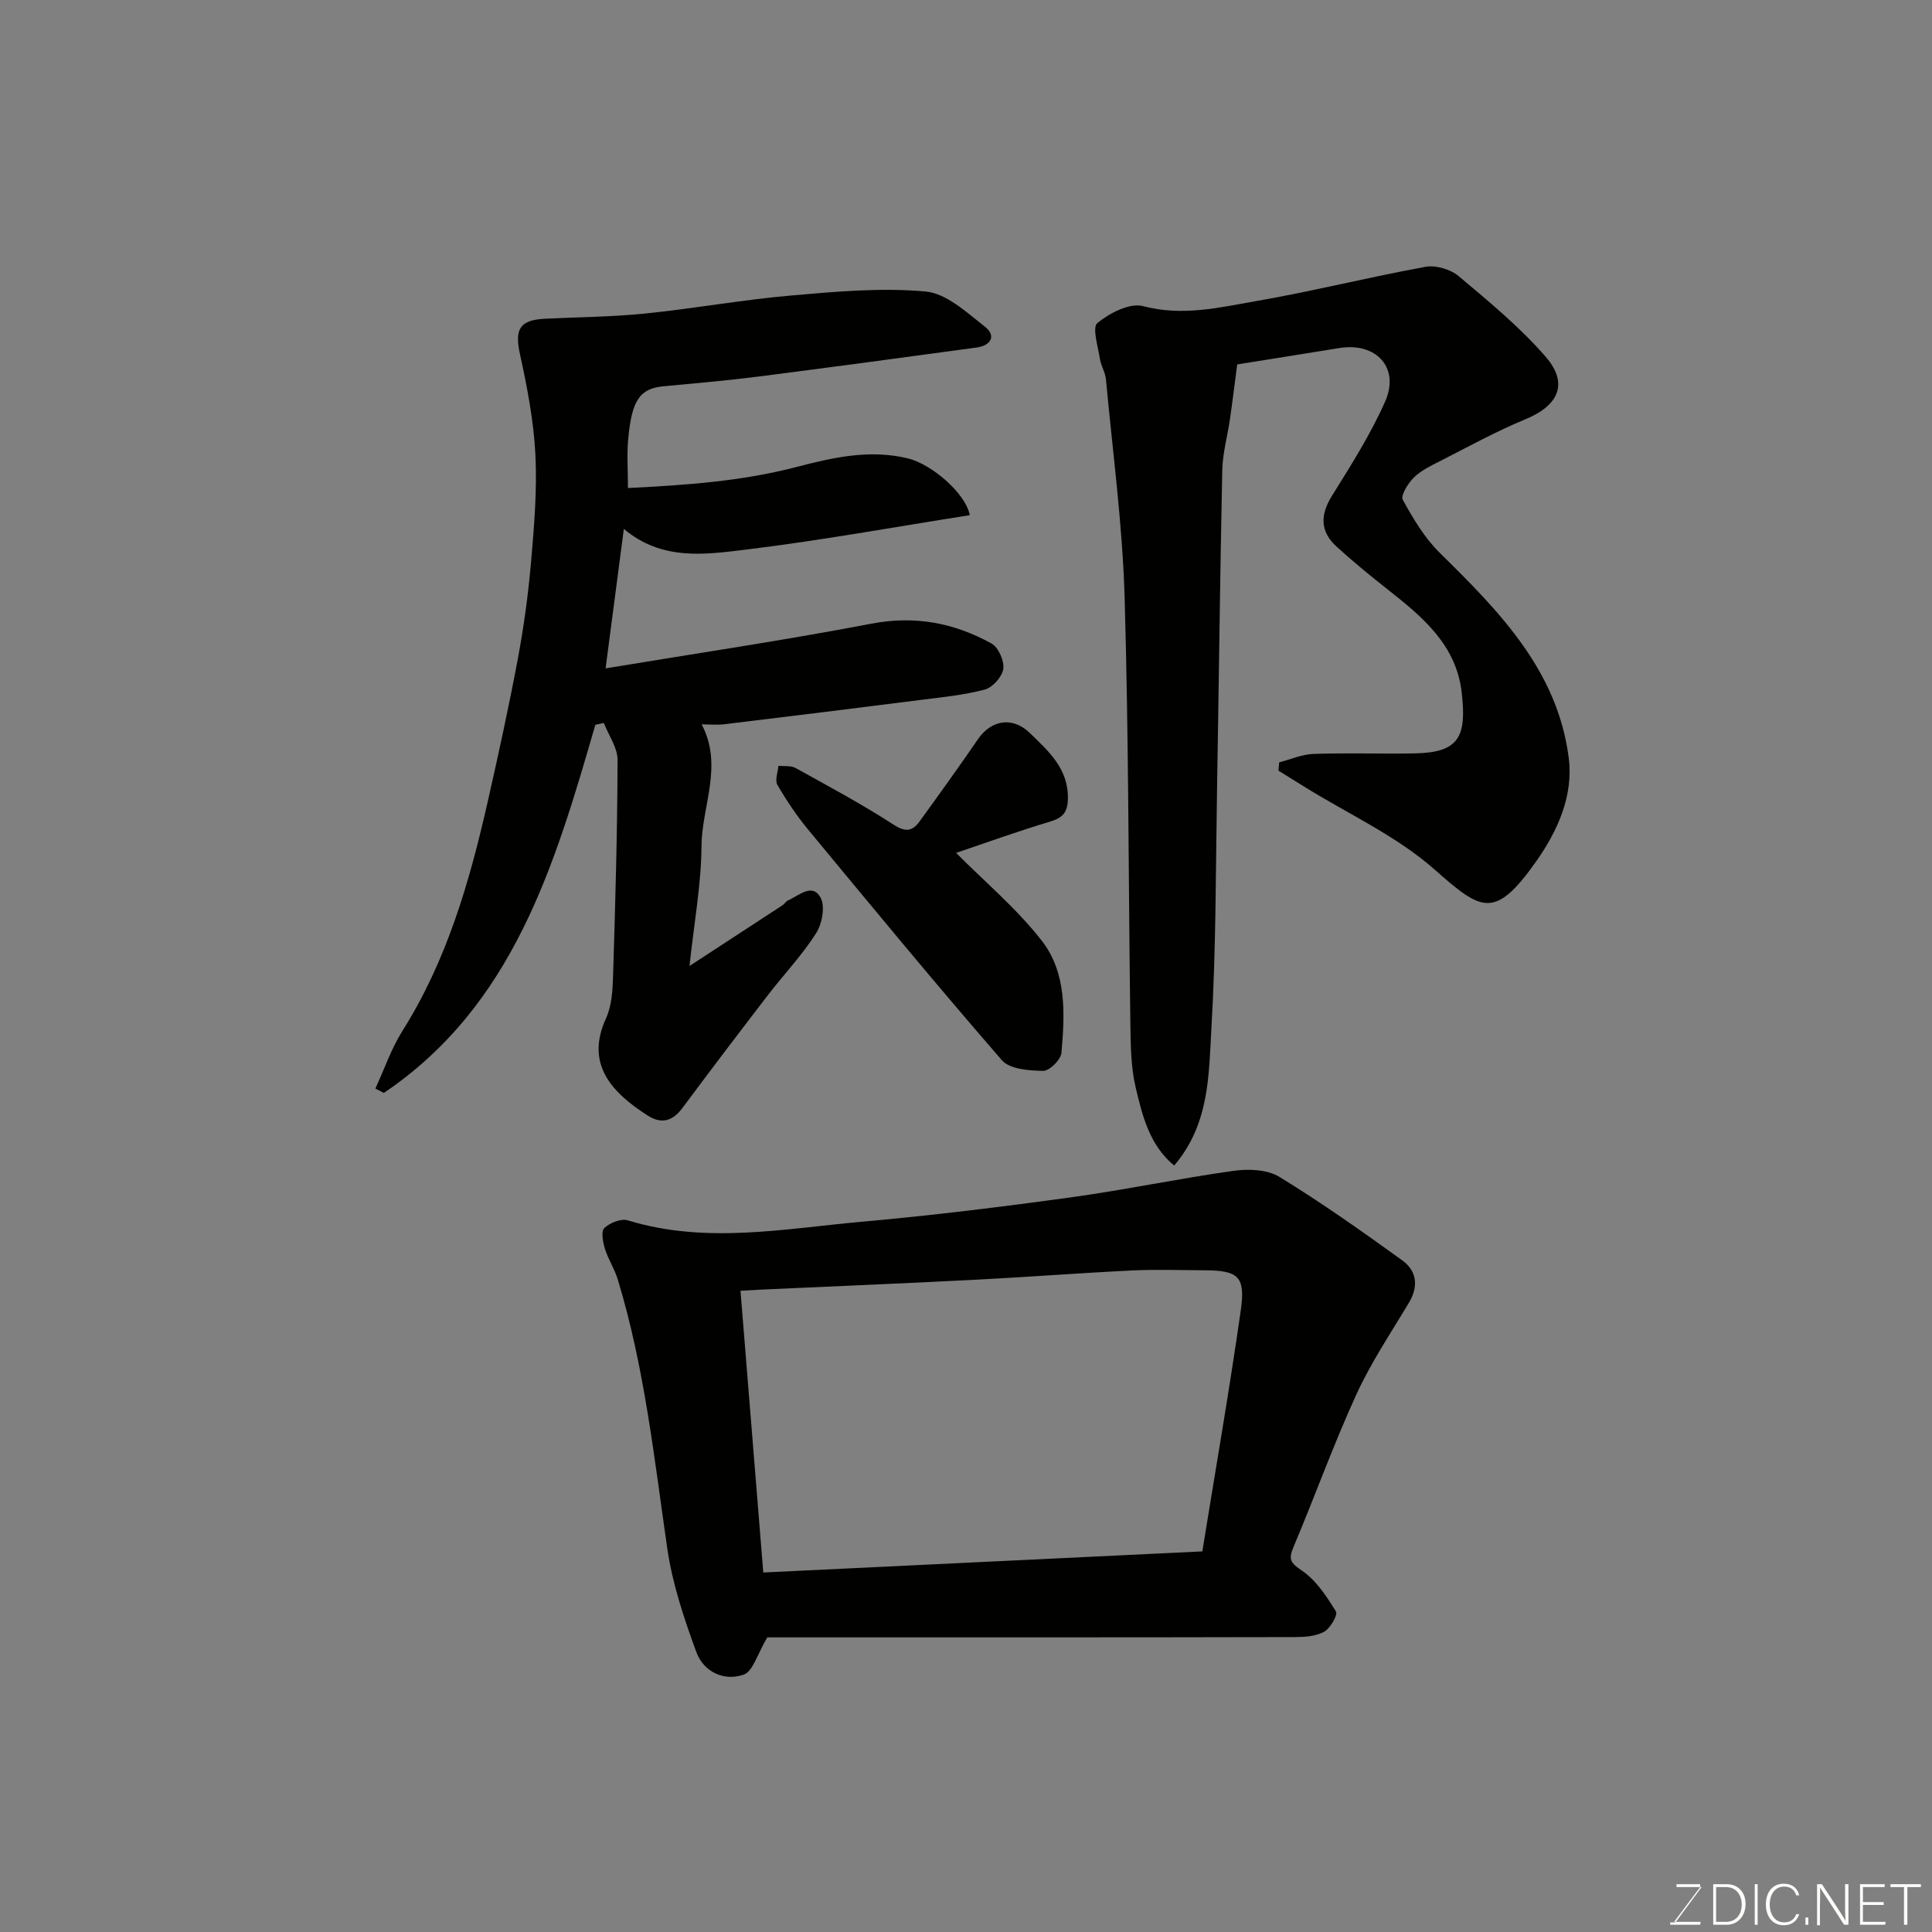 <svg enable-background="new 0 0 400 400" viewBox="0 0 400 400" xmlns="http://www.w3.org/2000/svg"><rect x="0" y="0" width="400" height="400" fill="#808080" stroke="none"/><path d="m123.26 150.06c-8.42 29.08-16.95 58.1-43.79 76.22-.58-.3-1.17-.6-1.75-.91 1.85-4 3.28-8.25 5.61-11.95 9.2-14.6 13.88-30.83 17.64-47.41 2.23-9.85 4.39-19.72 6.25-29.65 1.23-6.58 2.14-13.25 2.72-19.92.64-7.41 1.28-14.89.91-22.29-.35-6.97-1.69-13.95-3.19-20.79-1.13-5.14-.14-7.11 5.15-7.37 6.93-.35 13.89-.37 20.79-1.08 10.09-1.03 20.11-2.85 30.21-3.73 9.25-.81 18.64-1.66 27.82-.83 4.31.39 8.53 4.34 12.3 7.3 2.39 1.87 1.22 3.9-1.73 4.3-15.08 2.05-30.15 4.09-45.25 6.02-6.51.83-13.06 1.39-19.6 2.01-4.87.46-6.57 2.84-7.3 11.06-.28 3.11-.04 6.26-.04 10 12-.6 23.46-1.39 34.8-4.33 7.53-1.96 15.21-3.76 23.21-1.79 4.84 1.19 11.88 7.16 12.77 11.74-15.48 2.43-30.9 5.25-46.44 7.14-8.44 1.03-17.33 2.32-25.19-4.29-1.28 9.81-2.45 18.69-3.78 28.87 18.38-3.05 36.77-5.76 55-9.25 9.05-1.73 17.16-.18 24.9 4.1 1.43.79 2.67 3.59 2.44 5.25-.22 1.63-2.2 3.85-3.81 4.28-4.39 1.17-8.99 1.6-13.52 2.18-13.49 1.72-26.98 3.38-40.47 5.01-1.47.18-2.97.02-4.65.02 4.52 8.59.03 16.89-.03 25.18-.06 7.99-1.54 15.97-2.49 24.85 6.88-4.49 13.08-8.53 19.28-12.59.41-.27.68-.8 1.11-.99 2.24-.97 4.99-3.67 6.73-.62 1.02 1.79.35 5.45-.9 7.41-2.89 4.54-6.66 8.5-9.96 12.79-5.98 7.78-11.92 15.6-17.78 23.47-2.01 2.69-4.33 3.28-7.1 1.51-7.3-4.68-13.07-10.54-8.66-20.15 1.25-2.72 1.38-6.08 1.47-9.17.46-14.76.88-29.53.92-44.3.01-2.56-1.85-5.12-2.85-7.68-.59.14-1.17.26-1.75.38z" fill="#010100"/><path d="m158.86 339c-2.07 3.46-2.96 7.04-4.88 7.71-4.09 1.45-8.31-.59-9.8-4.64-2.56-6.97-4.97-14.18-6.03-21.49-2.71-18.73-4.72-37.56-10.27-55.75-.66-2.16-1.97-4.13-2.64-6.29-.42-1.38-.83-3.62-.12-4.29 1.15-1.08 3.47-2.02 4.86-1.59 16.21 4.97 32.46 1.71 48.64.27 14.35-1.28 28.67-3.05 42.95-5.01 11.31-1.56 22.5-3.92 33.81-5.51 3.09-.43 6.98-.29 9.49 1.24 8.74 5.35 17.14 11.29 25.46 17.3 2.98 2.15 3.42 5.35 1.38 8.75-3.76 6.29-7.89 12.44-10.92 19.07-4.73 10.35-8.58 21.09-13.01 31.58-1.1 2.6-.51 3.28 1.81 4.86 2.93 2 5.09 5.33 7.01 8.44.43.69-1.19 3.5-2.48 4.2-1.75.95-4.08 1.09-6.17 1.09-34.97.08-69.95.06-104.93.06-1.81 0-3.62 0-4.16 0zm-.83-13.43c29.57-1.42 59.57-2.86 90.9-4.37 2.73-16.9 5.61-33.41 7.97-49.99.99-6.96-.57-8.18-7.5-8.21-5.03-.02-10.07-.21-15.09.04-10.88.53-21.74 1.37-32.61 1.93-14.7.75-29.41 1.36-44.11 2.03-1.45.07-2.9.16-4.28.24 1.56 19.21 3.08 38.07 4.72 58.33z" fill="#010100"/><path d="m264.84 157.84c2.37-.61 4.73-1.67 7.11-1.75 6.99-.24 14 .02 20.99-.11 9.24-.18 10.74-3.53 9.68-12.68-1.15-9.84-8.15-15.61-15.3-21.25-3.61-2.84-7.17-5.76-10.56-8.84-3.44-3.12-3.49-6.55-.99-10.56 3.95-6.34 8-12.72 11.01-19.52 3.09-7-1.85-12.32-9.5-11.07-7.25 1.18-14.51 2.33-21.13 3.39-.5 3.77-.95 7.52-1.49 11.25-.51 3.55-1.52 7.07-1.6 10.62-.47 21.93-.7 43.86-1.08 65.79-.28 16.6-.2 33.22-1.17 49.79-.56 9.62-.36 19.81-7.71 28.41-5.12-4.22-6.58-10.3-7.96-16.12-1.02-4.26-1.04-8.82-1.11-13.25-.41-29.43-.33-58.87-1.19-88.28-.44-15.08-2.48-30.12-3.87-45.16-.13-1.42-1.03-2.75-1.24-4.17-.39-2.56-1.65-6.54-.53-7.45 2.52-2.07 6.71-4.23 9.46-3.5 8.15 2.16 15.84.28 23.56-1.07 11.7-2.04 23.24-4.94 34.93-7.07 2.14-.39 5.17.52 6.86 1.94 6.25 5.25 12.63 10.51 17.97 16.64 4.86 5.59 2.72 10.14-4.15 12.98-6.09 2.51-11.89 5.72-17.77 8.71-1.89.96-3.9 1.93-5.36 3.38-1.19 1.18-2.75 3.7-2.27 4.58 2.14 3.89 4.5 7.89 7.64 10.97 12.27 12.08 24.36 24.3 26.71 42.39 1.03 7.89-2.28 15.2-6.76 21.55-8.63 12.22-11.39 10.12-21.07 1.59-7.81-6.89-17.73-11.4-26.71-16.97-1.85-1.15-3.69-2.29-5.54-3.44.04-.59.09-1.16.14-1.72z" fill="#010100"/><path d="m197.95 176.58c6.04 6.09 12.63 11.6 17.78 18.24 5.14 6.63 4.74 15.13 4.03 23.16-.13 1.42-2.47 3.75-3.77 3.73-2.92-.04-6.93-.33-8.56-2.2-13.66-15.73-26.92-31.8-40.2-47.86-2.35-2.85-4.43-5.97-6.28-9.16-.55-.96.1-2.61.21-3.94 1.2.13 2.59-.08 3.56.46 6.84 3.79 13.75 7.49 20.31 11.74 2.51 1.63 3.91 1.31 5.37-.7 4.09-5.64 8.16-11.3 12.11-17.05 2.73-3.98 7.17-4.68 10.69-1.25 3.87 3.76 8 7.36 7.9 13.6-.05 2.82-1.03 3.95-3.67 4.75-6.82 2.04-13.5 4.46-19.48 6.48z" fill="#010100"/><g fill="#fbfcfa"><path d="m346.9 398 5.4-7.3h-5.2v-.6h4.9v.6l-5.4 7.2h5.5l-.1.6h-6.2v-.5z"/><path d="m354.7 390.1h2.8c2.3 0 3.9 1.6 3.9 4.1s-1.6 4.3-3.9 4.3h-2.8zm.6 7.8h2c2.2 0 3.3-1.6 3.3-3.6 0-1.8-1-3.6-3.3-3.6h-2z"/><path d="m363.9 390.1v8.4h-.6v-8.4z"/><path d="m372.5 396.3c-.4 1.3-1.4 2.3-3.2 2.3-2.4 0-3.7-1.9-3.7-4.3 0-2.3 1.2-4.3 3.7-4.3 1.8 0 2.9 1 3.2 2.4h-.6c-.4-1.1-1.1-1.8-2.5-1.8-2.1 0-3 1.9-3 3.7s.9 3.7 3 3.7c1.4 0 2.1-.7 2.5-1.7z"/><path d="m373.8 398.5v-1.5h.6v1.5z"/><path d="m376.2 398.5v-8.4h1c1.3 2 4.4 6.6 4.9 7.6-.1-1.2-.1-2.4-.1-3.8v-3.8h.7v8.4h-.9c-1.2-1.9-4.4-6.8-5-7.7.1 1.1 0 2.3 0 3.9v3.9h-.6z"/><path d="m390 394.4h-4.3v3.5h4.7l-.1.6h-5.2v-8.4h5.1v.6h-4.5v3.1h4.3z"/><path d="m394.2 390.7h-2.8v-.6h6.3v.6h-2.8v7.8h-.7z"/></g></svg>